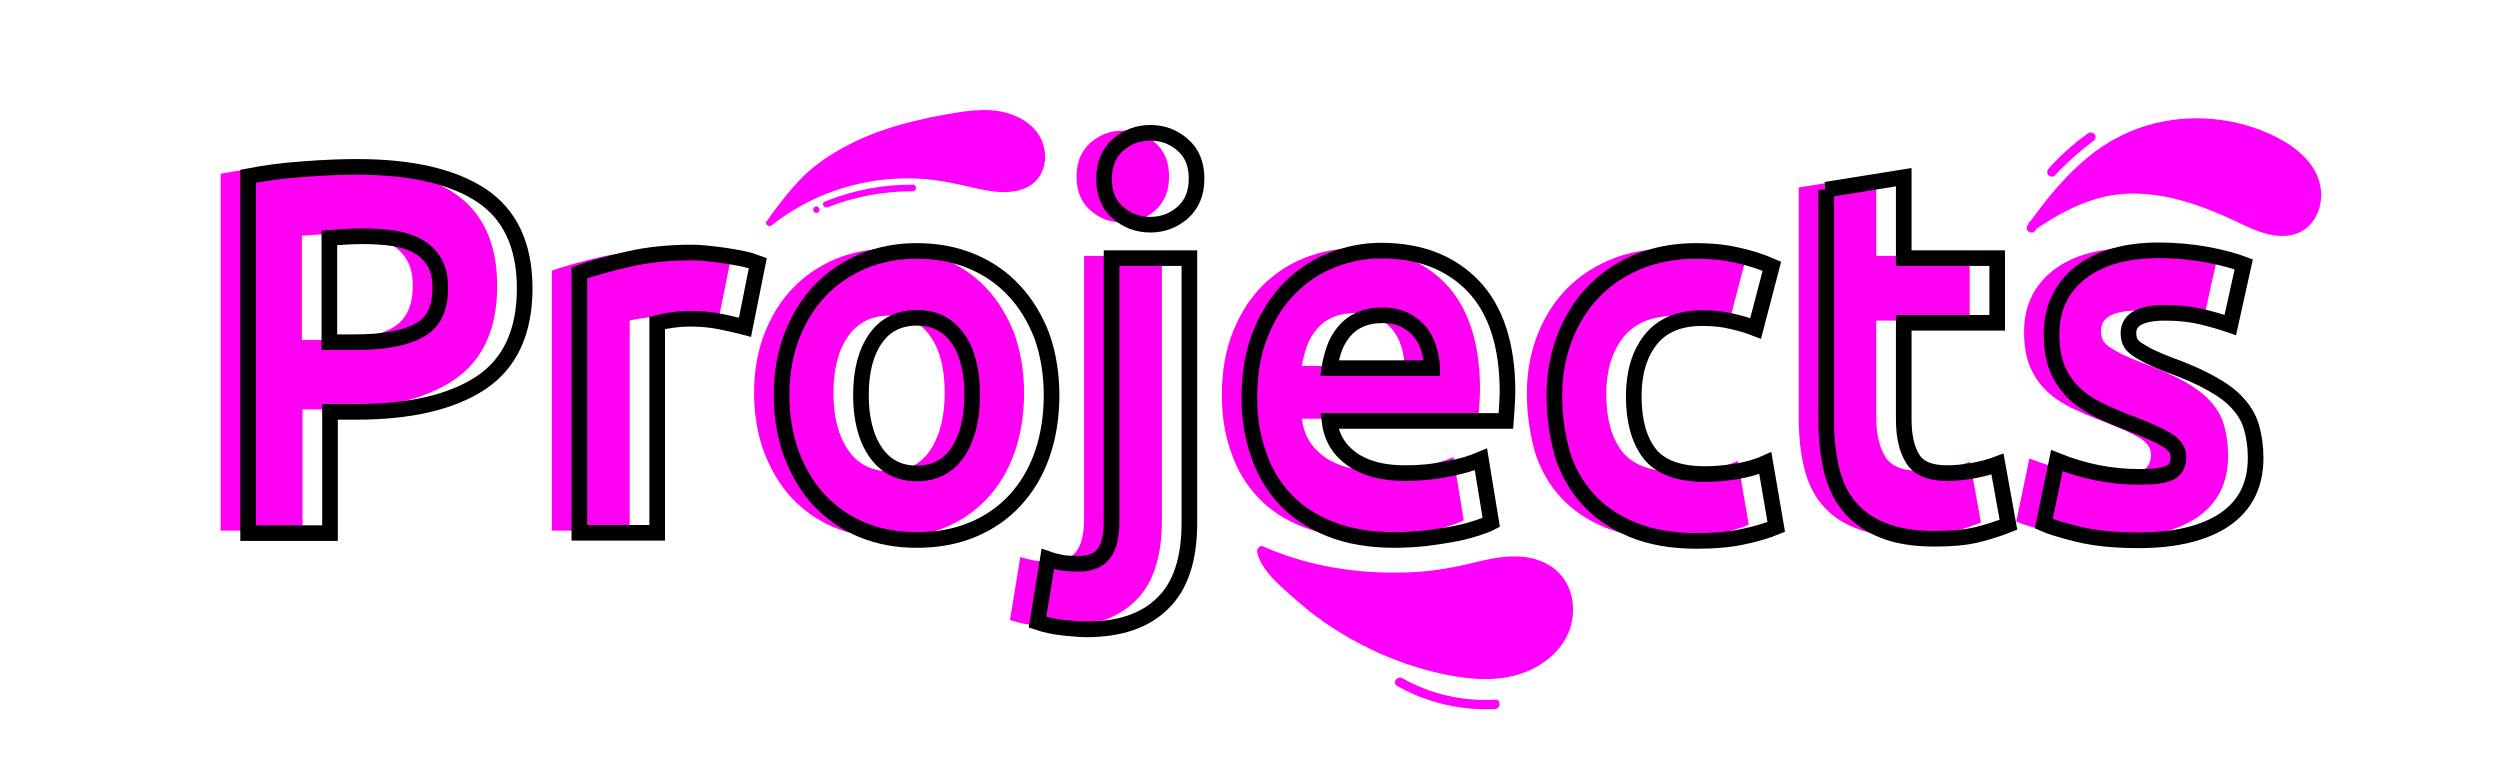 <?xml version="1.0" encoding="utf-8"?>
<!-- Generator: Adobe Illustrator 26.0.1, SVG Export Plug-In . SVG Version: 6.00 Build 0)  -->
<svg version="1.1" id="Capa_1" xmlns="http://www.w3.org/2000/svg" xmlns:xlink="http://www.w3.org/1999/xlink" x="0px" y="0px"
	 viewBox="0 0 800 250" style="enable-background:new 0 0 800 250;" xml:space="preserve">
<style type="text/css">
	.st0{fill:#FF00FF;}
	.st1{fill:#FF00F2;}
	.st2{fill:none;stroke:#000000;stroke-width:5;stroke-miterlimit:10;}
</style>
<g id="Capa_2_00000144326890367389290630000009596265017026350470_">
	<g>
		<g>
			<path class="st0" d="M403.9,176.3c0.9,5,7.7,10.7,11.5,14c13.3,11.7,29.5,19.9,46.8,23.7c6.8,1.6,14,2.4,20.9,0.9
				c6.9-1.4,13.6-5.3,16.9-11.5c3.3-6.2,2.8-14.6-2.3-19.5c-3.6-3.5-8.8-4.7-13.8-4.6c-5,0.1-9.8,1.5-14.6,2.7
				C449.3,187,422.6,184.8,403.9,176.3"/>
			<g>
				<path class="st0" d="M404.3,174.9c-1.8-0.8-2.6,2.1-1,2.8c1.6,0.7,3,1.4,4.6,2c13.6,5.1,28.6,7.1,43,6.4
					c7.1-0.3,14.2-1.5,21.1-3.2c7.5-2,16.6-3.9,23.3,1.2c5.2,3.9,6.1,11.3,3.8,17c-2.5,6.4-9,10.5-15.5,12.2
					c-7.7,2-15.9,0.7-23.6-1.1c-8-2-15.8-4.9-23.1-8.7c-7.3-3.7-14.3-8.4-20.4-13.9c-2.3-2-4.6-4-6.7-6.2c-2-2.1-4-4.5-4.6-7.4
					c-0.4-1.9-3.3-1.2-2.9,0.7c0.3,1.4,0.9,2.8,1.7,4.1c1.7,2.8,4.1,5.3,6.6,7.5c2.7,2.5,5.5,4.9,8.3,7.2
					c6.8,5.4,14.3,9.8,22.2,13.4c7.9,3.5,16.3,6.2,24.9,7.6c8,1.3,16.3,1.3,23.7-2.1c6.3-2.9,11.9-8.3,13.3-15.5
					c1.4-6.9-1-14.3-7.2-18c-7.5-4.5-16.4-2.8-24.4-0.8c-7.4,1.8-14.7,3-22.3,3.1C434,183.6,418.3,181.1,404.3,174.9L404.3,174.9z"
					/>
			</g>
		</g>
	</g>
	<g>
		<g>
			<path class="st0" d="M448.7,217c-1.7-0.9-3.3,1.6-1.6,2.5c9.5,5.4,20.4,7.9,31.3,7.4c1.9-0.1,2-3.1,0.1-3
				C468.1,224.5,457.7,222.1,448.7,217L448.7,217z"/>
		</g>
	</g>
	<g>
		<path class="st0" d="M650.7,72c6.4-4.3,13.5-8.3,21-10.2c15-4,30.9,1.2,44.9,7.9c6.3,3,13.9,6.3,19.8,2.5c4.9-3.1,6-10.5,3.6-15.8
			c-2.5-5.3-7.5-9-12.8-11.7c-15.8-7.7-35.5-7.4-50.7,1.5c-10.9,6.3-19.1,16.5-26.4,26.7"/>
		<g>
			<path class="st0" d="M651.7,73.2c6.6-4.5,13.8-8.4,21.5-10.2c7.2-1.7,14.8-1.2,21.9,0.4c7.4,1.7,14.4,4.6,21.2,7.8
				c5.5,2.7,12.2,5.7,18.5,3.6c6.4-2.3,9-9.5,7.6-15.8c-1.6-7.1-7.8-12-14.1-15.2c-12.5-6.3-27.6-7.7-41.1-3.7
				c-7.1,2.1-13.5,5.6-19.2,10.3c-6,5-11.2,10.9-15.8,17.1c-1.2,1.5-2.3,3.1-3.4,4.6c-1.1,1.6,1.4,3.3,2.5,1.7
				c8.4-11.8,18.1-23.5,31.8-29.1c12.4-5.1,26.8-5,39.3-0.3c6.2,2.4,12.9,6.1,16,12.1c2.7,5.3,1.6,13.3-4.7,15.4
				c-5.8,1.9-12.1-1.6-17.3-4c-6.6-3.1-13.3-5.8-20.4-7.4c-6.9-1.6-13.9-2.2-20.9-1c-7.4,1.2-14.4,4.4-20.8,8.3
				c-1.6,0.9-3.1,2-4.7,3C648.2,72,650.1,74.3,651.7,73.2L651.7,73.2z"/>
		</g>
	</g>
	<g>
		<g>
			<path class="st0" d="M657.5,56.2c3.8-4.1,8.1-7.9,12.5-11.2c0.7-0.5,0.7-1.6,0.2-2.1c-0.5-0.6-1.5-0.6-2.1-0.2
				c-4.6,3.3-8.7,7-12.5,11.2c-0.5,0.6-0.7,1.4-0.2,2.1C655.9,56.6,657,56.7,657.5,56.2L657.5,56.2z"/>
		</g>
	</g>
	<g>
		<path class="st0" d="M246.2,71.3c15.2-12.2,35.7-17.6,55-14.6c4.6,0.8,9.2,2,13.7,2.9c5.6,1.1,12.3,1.4,16.1-2.8
			c3.3-3.6,3.1-9.6,0.3-13.6c-2.8-4-7.6-6.2-12.5-6.9c-4.9-0.7-9.8,0-14.6,0.9c-9.5,1.7-18.9,3.9-27.8,7.7s-17.1,9.4-23.1,16.9
			c-2.4,3.2-4.6,5.5-6.8,8.9"/>
		<g>
			<path class="st0" d="M245.8,70.2c-0.7,1.1,1.1,2.2,1.9,1.1c0.9-1.4,1.8-2.8,2.9-4.1c2.1-2.6,4.1-5.3,6.4-7.7
				c2.2-2.3,4.6-4.4,7.2-6.3c5.4-4,11.5-7,17.8-9.2c7-2.5,14.2-4.1,21.4-5.5c6.6-1.1,13.5-2.4,20,0c5.1,1.9,9.5,6.3,9.2,12.1
				c-0.2,2.6-1.4,5.2-3.6,6.7c-2.5,1.7-5.7,2-8.6,1.9c-3.3-0.2-6.6-0.9-9.8-1.6c-3.5-0.7-6.9-1.5-10.4-2c-6.5-0.9-13-0.9-19.5,0
				c-12.8,1.7-25.1,6.9-35.2,15c-1.1,0.9,0.4,2.3,1.4,1.5c1.3-1,2.6-2,4-2.9c11.1-7.6,24.4-11.8,37.8-12.1c3.4-0.1,6.8,0.1,10.2,0.5
				c3.5,0.5,7.1,1.2,10.6,2c6.1,1.4,13.5,3.3,19.4,0.2c5.3-2.8,6.7-9.2,4.6-14.5c-2.2-5.6-8-8.7-13.7-9.7c-3.5-0.6-7.1-0.4-10.7,0
				c-3.7,0.5-7.4,1.2-11.1,1.9c-7.5,1.6-15,3.6-22,6.7c-6.1,2.7-12,6.1-17.1,10.5c-2.5,2.2-4.7,4.7-6.8,7.2
				C250,64.6,247.7,67.3,245.8,70.2L245.8,70.2z"/>
		</g>
	</g>
	<g>
		<g>
			<path class="st0" d="M292.1,61.2c1.3,0,1.4-2.1,0.1-2.1c-9.7-0.1-19.3,1.8-28.3,5.4c-1.2,0.5-0.3,2.3,1,1.8
				C273.5,62.9,282.8,61.2,292.1,61.2L292.1,61.2z"/>
		</g>
	</g>
	<g>
		<g>
			<path class="st0" d="M261,66.1c-1.3,0.3-0.9,2.3,0.5,2C262.8,67.8,262.3,65.8,261,66.1L261,66.1z"/>
		</g>
	</g>
</g>
<g>
	<path class="st1" d="M105.4,52.6c17.3,0,30.5,3,39.8,9.1c9.2,6.1,13.9,16,13.9,29.8c0,13.9-4.7,24-14,30.2
		c-9.4,6.2-22.7,9.3-40.1,9.3h-8.2v38.8H70.6V55.6c5.7-1.1,11.7-1.9,18.1-2.3C95,52.9,100.6,52.6,105.4,52.6z M107,74.9
		c-1.9,0-3.8,0.1-5.6,0.2c-1.8,0.1-3.4,0.2-4.8,0.3v33.4h8.2c9,0,15.8-1.2,20.4-3.7c4.6-2.4,6.9-7,6.9-13.7c0-3.2-0.6-5.9-1.8-8
		c-1.2-2.1-2.8-3.8-5-5.1c-2.2-1.3-4.8-2.2-7.9-2.7C114.3,75.1,110.8,74.9,107,74.9z"/>
	<path class="st1" d="M229.6,104c-2.2-0.6-4.8-1.1-7.9-1.8c-3-0.6-6.2-0.9-9.7-0.9c-1.6,0-3.4,0.1-5.6,0.4c-2.2,0.3-3.8,0.6-4.9,0.9
		v67.2h-24.9V86.6c4.5-1.6,9.7-3,15.8-4.4c6.1-1.4,12.8-2.1,20.3-2.1c1.3,0,3,0.1,4.8,0.3c1.9,0.2,3.8,0.4,5.7,0.7
		c1.9,0.3,3.8,0.6,5.7,1c1.9,0.4,3.5,0.9,4.8,1.4L229.6,104z"/>
	<path class="st1" d="M327.7,125.7c0,6.9-1,13.2-3,19c-2,5.7-4.9,10.6-8.7,14.7c-3.8,4.1-8.3,7.2-13.6,9.4
		c-5.3,2.2-11.2,3.3-17.8,3.3c-6.5,0-12.3-1.1-17.6-3.3c-5.3-2.2-9.8-5.4-13.6-9.4c-3.8-4.1-6.7-9-8.9-14.7
		c-2.1-5.7-3.2-12.1-3.2-19c0-6.9,1.1-13.2,3.3-18.9c2.2-5.7,5.2-10.5,9-14.5c3.8-4,8.4-7.1,13.7-9.4c5.3-2.2,11.1-3.3,17.3-3.3
		c6.4,0,12.2,1.1,17.5,3.3c5.3,2.2,9.8,5.3,13.6,9.4c3.8,4,6.7,8.9,8.9,14.5C326.6,112.5,327.7,118.8,327.7,125.7z M302.3,125.7
		c0-7.7-1.5-13.7-4.6-18.1c-3.1-4.4-7.4-6.6-13.1-6.6c-5.7,0-10.1,2.2-13.2,6.6c-3.1,4.4-4.7,10.4-4.7,18.1c0,7.7,1.6,13.8,4.7,18.3
		c3.1,4.5,7.5,6.8,13.2,6.8c5.7,0,10.1-2.3,13.1-6.8C300.7,139.5,302.3,133.4,302.3,125.7z"/>
	<path class="st1" d="M338.7,200.7c-1.6,0-3.9-0.2-6.9-0.5c-3.1-0.3-5.9-0.9-8.6-1.8l3.3-20.2c1.7,0.6,3.2,0.9,4.6,1.2
		c1.4,0.2,3.1,0.3,5.3,0.3c3.9,0,6.6-1.2,8.2-3.5c1.6-2.3,2.3-5.7,2.3-10.2V81.9h24.9v84.7c0,11.6-2.8,20.2-8.5,25.7
		C357.6,197.9,349.4,200.7,338.7,200.7z M374.1,56.5c0,4.6-1.5,8.2-4.4,10.8c-3,2.6-6.4,3.9-10.4,3.9c-4,0-7.5-1.3-10.4-3.9
		c-3-2.6-4.4-6.2-4.4-10.8c0-4.6,1.5-8.2,4.4-10.8c3-2.6,6.4-3.9,10.4-3.9c4,0,7.5,1.3,10.4,3.9C372.7,48.3,374.1,51.9,374.1,56.5z"
		/>
	<path class="st1" d="M391,126.5c0-7.8,1.2-14.6,3.6-20.5c2.4-5.9,5.5-10.7,9.4-14.6c3.9-3.9,8.4-6.9,13.5-8.9c5.1-2,10.3-3,15.6-3
		c12.5,0,22.3,3.8,29.6,11.4c7.2,7.6,10.9,18.9,10.9,33.7c0,1.4-0.1,3-0.2,4.8c-0.1,1.7-0.2,3.3-0.3,4.6h-56.5
		c0.6,5.1,3,9.2,7.2,12.2c4.2,3,9.9,4.5,17,4.5c4.6,0,9.1-0.4,13.5-1.3c4.4-0.8,8-1.9,10.8-3.1l3.3,20.2c-1.3,0.7-3.1,1.3-5.3,2
		c-2.2,0.7-4.7,1.3-7.4,1.8c-2.7,0.5-5.7,0.9-8.8,1.3c-3.1,0.3-6.2,0.5-9.4,0.5c-7.9,0-14.8-1.2-20.6-3.5
		c-5.9-2.3-10.7-5.5-14.5-9.6c-3.8-4.1-6.7-8.9-8.5-14.5C391.9,139,391,133,391,126.5z M449.5,117c-0.1-2.1-0.5-4.2-1.1-6.2
		c-0.6-2-1.6-3.8-2.8-5.3c-1.3-1.6-2.9-2.8-4.8-3.8c-2-1-4.4-1.5-7.3-1.5c-2.8,0-5.2,0.5-7.2,1.4c-2,0.9-3.7,2.2-5,3.8
		c-1.3,1.6-2.4,3.4-3.1,5.4c-0.7,2.1-1.3,4.2-1.6,6.3H449.5z"/>
	<path class="st1" d="M488.6,125.9c0-6.4,1-12.3,3.1-18c2.1-5.6,5-10.5,8.9-14.7c3.9-4.2,8.6-7.5,14.2-9.9
		c5.6-2.4,11.9-3.7,19.1-3.7c4.7,0,9,0.4,12.9,1.3c3.9,0.8,7.7,2,11.4,3.6l-5.2,19.9c-2.3-0.9-4.9-1.7-7.7-2.3c-2.8-0.7-5.9-1-9.4-1
		c-7.4,0-12.8,2.3-16.5,6.9c-3.6,4.6-5.4,10.6-5.4,18.1c0,7.9,1.7,14,5.1,18.4c3.4,4.3,9.3,6.5,17.8,6.5c3,0,6.2-0.3,9.7-0.8
		c3.5-0.6,6.6-1.4,9.5-2.7l3.5,20.4c-2.9,1.2-6.5,2.3-10.9,3.2c-4.3,0.9-9.1,1.3-14.4,1.3c-8,0-14.9-1.2-20.7-3.6
		c-5.8-2.4-10.6-5.7-14.3-9.8c-3.7-4.1-6.5-9-8.2-14.6C489.5,138.5,488.6,132.4,488.6,125.9z"/>
	<path class="st1" d="M575.5,60l24.9-4v25.9h29.9v20.7h-29.9v30.9c0,5.2,0.9,9.4,2.8,12.5c1.8,3.1,5.5,4.7,11.1,4.7
		c2.7,0,5.4-0.3,8.3-0.8c2.8-0.5,5.4-1.2,7.8-2.1l3.5,19.4c-3,1.2-6.4,2.3-10,3.2c-3.7,0.9-8.2,1.3-13.5,1.3
		c-6.8,0-12.4-0.9-16.9-2.8c-4.5-1.8-8-4.4-10.7-7.7c-2.7-3.3-4.5-7.3-5.6-12c-1.1-4.7-1.6-9.9-1.6-15.5V60z"/>
	<path class="st1" d="M675.8,151.9c4.6,0,7.8-0.4,9.7-1.3c1.9-0.9,2.8-2.6,2.8-5.2c0-2-1.2-3.8-3.7-5.3c-2.5-1.5-6.2-3.2-11.2-5.1
		c-3.9-1.4-7.4-3-10.6-4.5c-3.2-1.6-5.9-3.4-8.1-5.6c-2.2-2.2-4-4.8-5.2-7.8c-1.2-3-1.8-6.6-1.8-10.9c0-8.2,3.1-14.8,9.2-19.6
		c6.1-4.8,14.5-7.2,25.2-7.2c5.3,0,10.5,0.5,15.4,1.4c4.9,0.9,8.8,2,11.7,3.1l-4.3,19.4c-2.9-1-6-1.9-9.4-2.7
		c-3.4-0.8-7.2-1.2-11.5-1.2c-7.8,0-11.7,2.2-11.7,6.5c0,1,0.2,1.9,0.5,2.7c0.3,0.8,1,1.5,2,2.3c1,0.7,2.4,1.5,4.1,2.4
		c1.7,0.8,3.9,1.8,6.6,2.8c5.5,2,10,4,13.5,6c3.6,2,6.4,4.1,8.4,6.4c2.1,2.3,3.5,4.8,4.3,7.6c0.8,2.8,1.3,6,1.3,9.7
		c0,8.7-3.3,15.2-9.8,19.7c-6.5,4.4-15.7,6.7-27.7,6.7c-7.8,0-14.3-0.7-19.5-2c-5.2-1.3-8.8-2.4-10.8-3.3l4.2-20.2
		c4.2,1.7,8.6,3,13,3.9C667.1,151.5,671.5,151.9,675.8,151.9z"/>
</g>
<g>
	<path class="st2" d="M114.2,53.4c17.3,0,30.5,3,39.8,9.1c9.2,6.1,13.9,16,13.9,29.8c0,13.9-4.7,24-14,30.2
		c-9.4,6.2-22.7,9.3-40.1,9.3h-8.2v38.8H79.4V56.4c5.7-1.1,11.7-1.9,18.1-2.3C103.8,53.6,109.4,53.4,114.2,53.4z M115.8,75.6
		c-1.9,0-3.8,0.1-5.6,0.2c-1.8,0.1-3.4,0.2-4.8,0.3v33.4h8.2c9,0,15.8-1.2,20.4-3.7c4.6-2.4,6.9-7,6.9-13.7c0-3.2-0.6-5.9-1.8-8
		c-1.2-2.1-2.8-3.8-5-5.1c-2.2-1.3-4.8-2.2-7.9-2.7C123.1,75.8,119.6,75.6,115.8,75.6z"/>
	<path class="st2" d="M238.4,104.7c-2.2-0.6-4.8-1.1-7.9-1.8c-3-0.6-6.2-0.9-9.7-0.9c-1.6,0-3.4,0.1-5.6,0.4
		c-2.2,0.3-3.8,0.6-4.9,0.9v67.2h-24.9V87.3c4.5-1.6,9.7-3,15.8-4.4c6.1-1.4,12.8-2.1,20.3-2.1c1.3,0,3,0.1,4.8,0.3
		c1.9,0.2,3.8,0.4,5.7,0.7c1.9,0.3,3.8,0.6,5.7,1c1.9,0.4,3.5,0.9,4.8,1.4L238.4,104.7z"/>
	<path class="st2" d="M336.5,126.4c0,6.9-1,13.2-3,19c-2,5.7-4.9,10.6-8.7,14.7c-3.8,4.1-8.3,7.2-13.6,9.4
		c-5.3,2.2-11.2,3.3-17.8,3.3c-6.5,0-12.3-1.1-17.6-3.3c-5.3-2.2-9.8-5.4-13.6-9.4c-3.8-4.1-6.7-9-8.9-14.7
		c-2.1-5.7-3.2-12.1-3.2-19c0-6.9,1.1-13.2,3.3-18.9c2.2-5.7,5.2-10.5,9-14.5c3.8-4,8.4-7.1,13.7-9.4c5.3-2.2,11.1-3.3,17.3-3.3
		c6.4,0,12.2,1.1,17.5,3.3c5.3,2.2,9.8,5.3,13.6,9.4c3.8,4,6.7,8.9,8.9,14.5C335.4,113.2,336.5,119.5,336.5,126.4z M311.1,126.4
		c0-7.7-1.5-13.7-4.6-18.1c-3.1-4.4-7.4-6.6-13.1-6.6c-5.7,0-10.1,2.2-13.2,6.6c-3.1,4.4-4.7,10.4-4.7,18.1c0,7.7,1.6,13.8,4.7,18.3
		c3.1,4.5,7.5,6.8,13.2,6.8c5.7,0,10.1-2.3,13.1-6.8C309.5,140.2,311.1,134.1,311.1,126.4z"/>
	<path class="st2" d="M347.5,201.4c-1.6,0-3.9-0.2-6.9-0.5c-3.1-0.3-5.9-0.9-8.6-1.8l3.3-20.2c1.7,0.6,3.2,0.9,4.6,1.2
		c1.4,0.2,3.1,0.3,5.3,0.3c3.9,0,6.6-1.2,8.2-3.5c1.6-2.3,2.3-5.7,2.3-10.2V82.6h24.9v84.7c0,11.6-2.8,20.2-8.5,25.7
		C366.4,198.7,358.2,201.4,347.5,201.4z M382.9,57.2c0,4.6-1.5,8.2-4.4,10.8c-3,2.6-6.4,3.9-10.4,3.9c-4,0-7.5-1.3-10.4-3.9
		c-3-2.6-4.4-6.2-4.4-10.8c0-4.6,1.5-8.2,4.4-10.8c3-2.6,6.4-3.9,10.4-3.9c4,0,7.5,1.3,10.4,3.9C381.5,49,382.9,52.6,382.9,57.2z"/>
	<path class="st2" d="M399.8,127.2c0-7.8,1.2-14.6,3.6-20.5c2.4-5.9,5.5-10.7,9.4-14.6c3.9-3.9,8.4-6.9,13.5-8.9
		c5.1-2,10.3-3,15.6-3c12.5,0,22.3,3.8,29.6,11.4c7.2,7.6,10.9,18.9,10.9,33.7c0,1.4-0.1,3-0.2,4.8c-0.1,1.7-0.2,3.3-0.3,4.6h-56.5
		c0.6,5.1,3,9.2,7.2,12.2c4.2,3,9.9,4.5,17,4.5c4.6,0,9.1-0.4,13.5-1.3c4.4-0.8,8-1.9,10.8-3.1l3.3,20.2c-1.3,0.7-3.1,1.3-5.3,2
		c-2.2,0.7-4.7,1.3-7.4,1.8c-2.7,0.5-5.7,0.9-8.8,1.3c-3.1,0.3-6.2,0.5-9.4,0.5c-7.9,0-14.8-1.2-20.6-3.5
		c-5.8-2.3-10.7-5.5-14.5-9.6c-3.8-4.1-6.7-8.9-8.5-14.5C400.7,139.7,399.8,133.7,399.8,127.2z M458.3,117.7
		c-0.1-2.1-0.5-4.2-1.1-6.2c-0.6-2-1.6-3.8-2.8-5.3c-1.3-1.6-2.9-2.8-4.8-3.8c-2-1-4.4-1.5-7.3-1.5c-2.8,0-5.2,0.5-7.2,1.4
		c-2,0.9-3.7,2.2-5,3.8c-1.3,1.6-2.4,3.4-3.1,5.4c-0.7,2.1-1.3,4.2-1.6,6.3H458.3z"/>
	<path class="st2" d="M497.4,126.6c0-6.4,1-12.3,3.1-18c2.1-5.6,5-10.5,8.9-14.7c3.9-4.2,8.6-7.5,14.2-9.9
		c5.6-2.4,11.9-3.7,19.1-3.7c4.7,0,9,0.4,12.9,1.3c3.9,0.8,7.7,2,11.4,3.6l-5.2,19.9c-2.3-0.9-4.9-1.7-7.7-2.3c-2.8-0.7-5.9-1-9.4-1
		c-7.4,0-12.8,2.3-16.5,6.9c-3.6,4.6-5.4,10.6-5.4,18.1c0,7.9,1.7,14,5.1,18.4c3.4,4.3,9.3,6.5,17.8,6.5c3,0,6.2-0.3,9.7-0.8
		c3.5-0.6,6.6-1.4,9.5-2.7l3.5,20.4c-2.9,1.2-6.5,2.3-10.9,3.2c-4.3,0.9-9.1,1.3-14.4,1.3c-8,0-14.9-1.2-20.7-3.6
		c-5.8-2.4-10.6-5.7-14.3-9.8c-3.7-4.1-6.5-9-8.2-14.6C498.3,139.2,497.4,133.1,497.4,126.6z"/>
	<path class="st2" d="M584.3,60.7l24.9-4v25.9h29.9v20.7h-29.9v30.9c0,5.2,0.9,9.4,2.8,12.5c1.8,3.1,5.5,4.7,11.1,4.7
		c2.7,0,5.4-0.3,8.3-0.8c2.8-0.5,5.4-1.2,7.8-2.1l3.5,19.4c-3,1.2-6.4,2.3-10,3.2c-3.7,0.9-8.2,1.3-13.5,1.3
		c-6.8,0-12.4-0.9-16.9-2.8c-4.5-1.8-8-4.4-10.7-7.7c-2.7-3.3-4.5-7.3-5.6-12c-1.1-4.7-1.6-9.9-1.6-15.5V60.7z"/>
	<path class="st2" d="M684.6,152.6c4.6,0,7.8-0.4,9.7-1.3c1.9-0.9,2.8-2.6,2.8-5.2c0-2-1.2-3.8-3.7-5.3c-2.5-1.5-6.2-3.2-11.2-5.1
		c-3.9-1.4-7.4-3-10.6-4.5c-3.2-1.6-5.9-3.4-8.1-5.6c-2.2-2.2-4-4.8-5.2-7.8c-1.2-3-1.8-6.6-1.8-10.9c0-8.2,3.1-14.8,9.2-19.6
		c6.1-4.8,14.5-7.2,25.2-7.2c5.3,0,10.5,0.5,15.4,1.4c4.9,0.9,8.8,2,11.7,3.1l-4.3,19.4c-2.9-1-6-1.9-9.4-2.7
		c-3.4-0.8-7.2-1.2-11.5-1.2c-7.8,0-11.7,2.2-11.7,6.5c0,1,0.2,1.9,0.5,2.7c0.3,0.8,1,1.5,2,2.3c1,0.7,2.4,1.5,4.1,2.4
		c1.7,0.8,3.9,1.8,6.6,2.8c5.5,2,10,4,13.5,6c3.6,2,6.4,4.1,8.4,6.4c2.1,2.3,3.5,4.8,4.3,7.6c0.8,2.8,1.3,6,1.3,9.7
		c0,8.7-3.3,15.2-9.8,19.7c-6.5,4.4-15.7,6.7-27.7,6.7c-7.8,0-14.3-0.7-19.5-2c-5.2-1.3-8.8-2.4-10.8-3.3l4.2-20.2
		c4.2,1.7,8.6,3,13,3.9C675.9,152.2,680.3,152.6,684.6,152.6z"/>
</g>
</svg>
